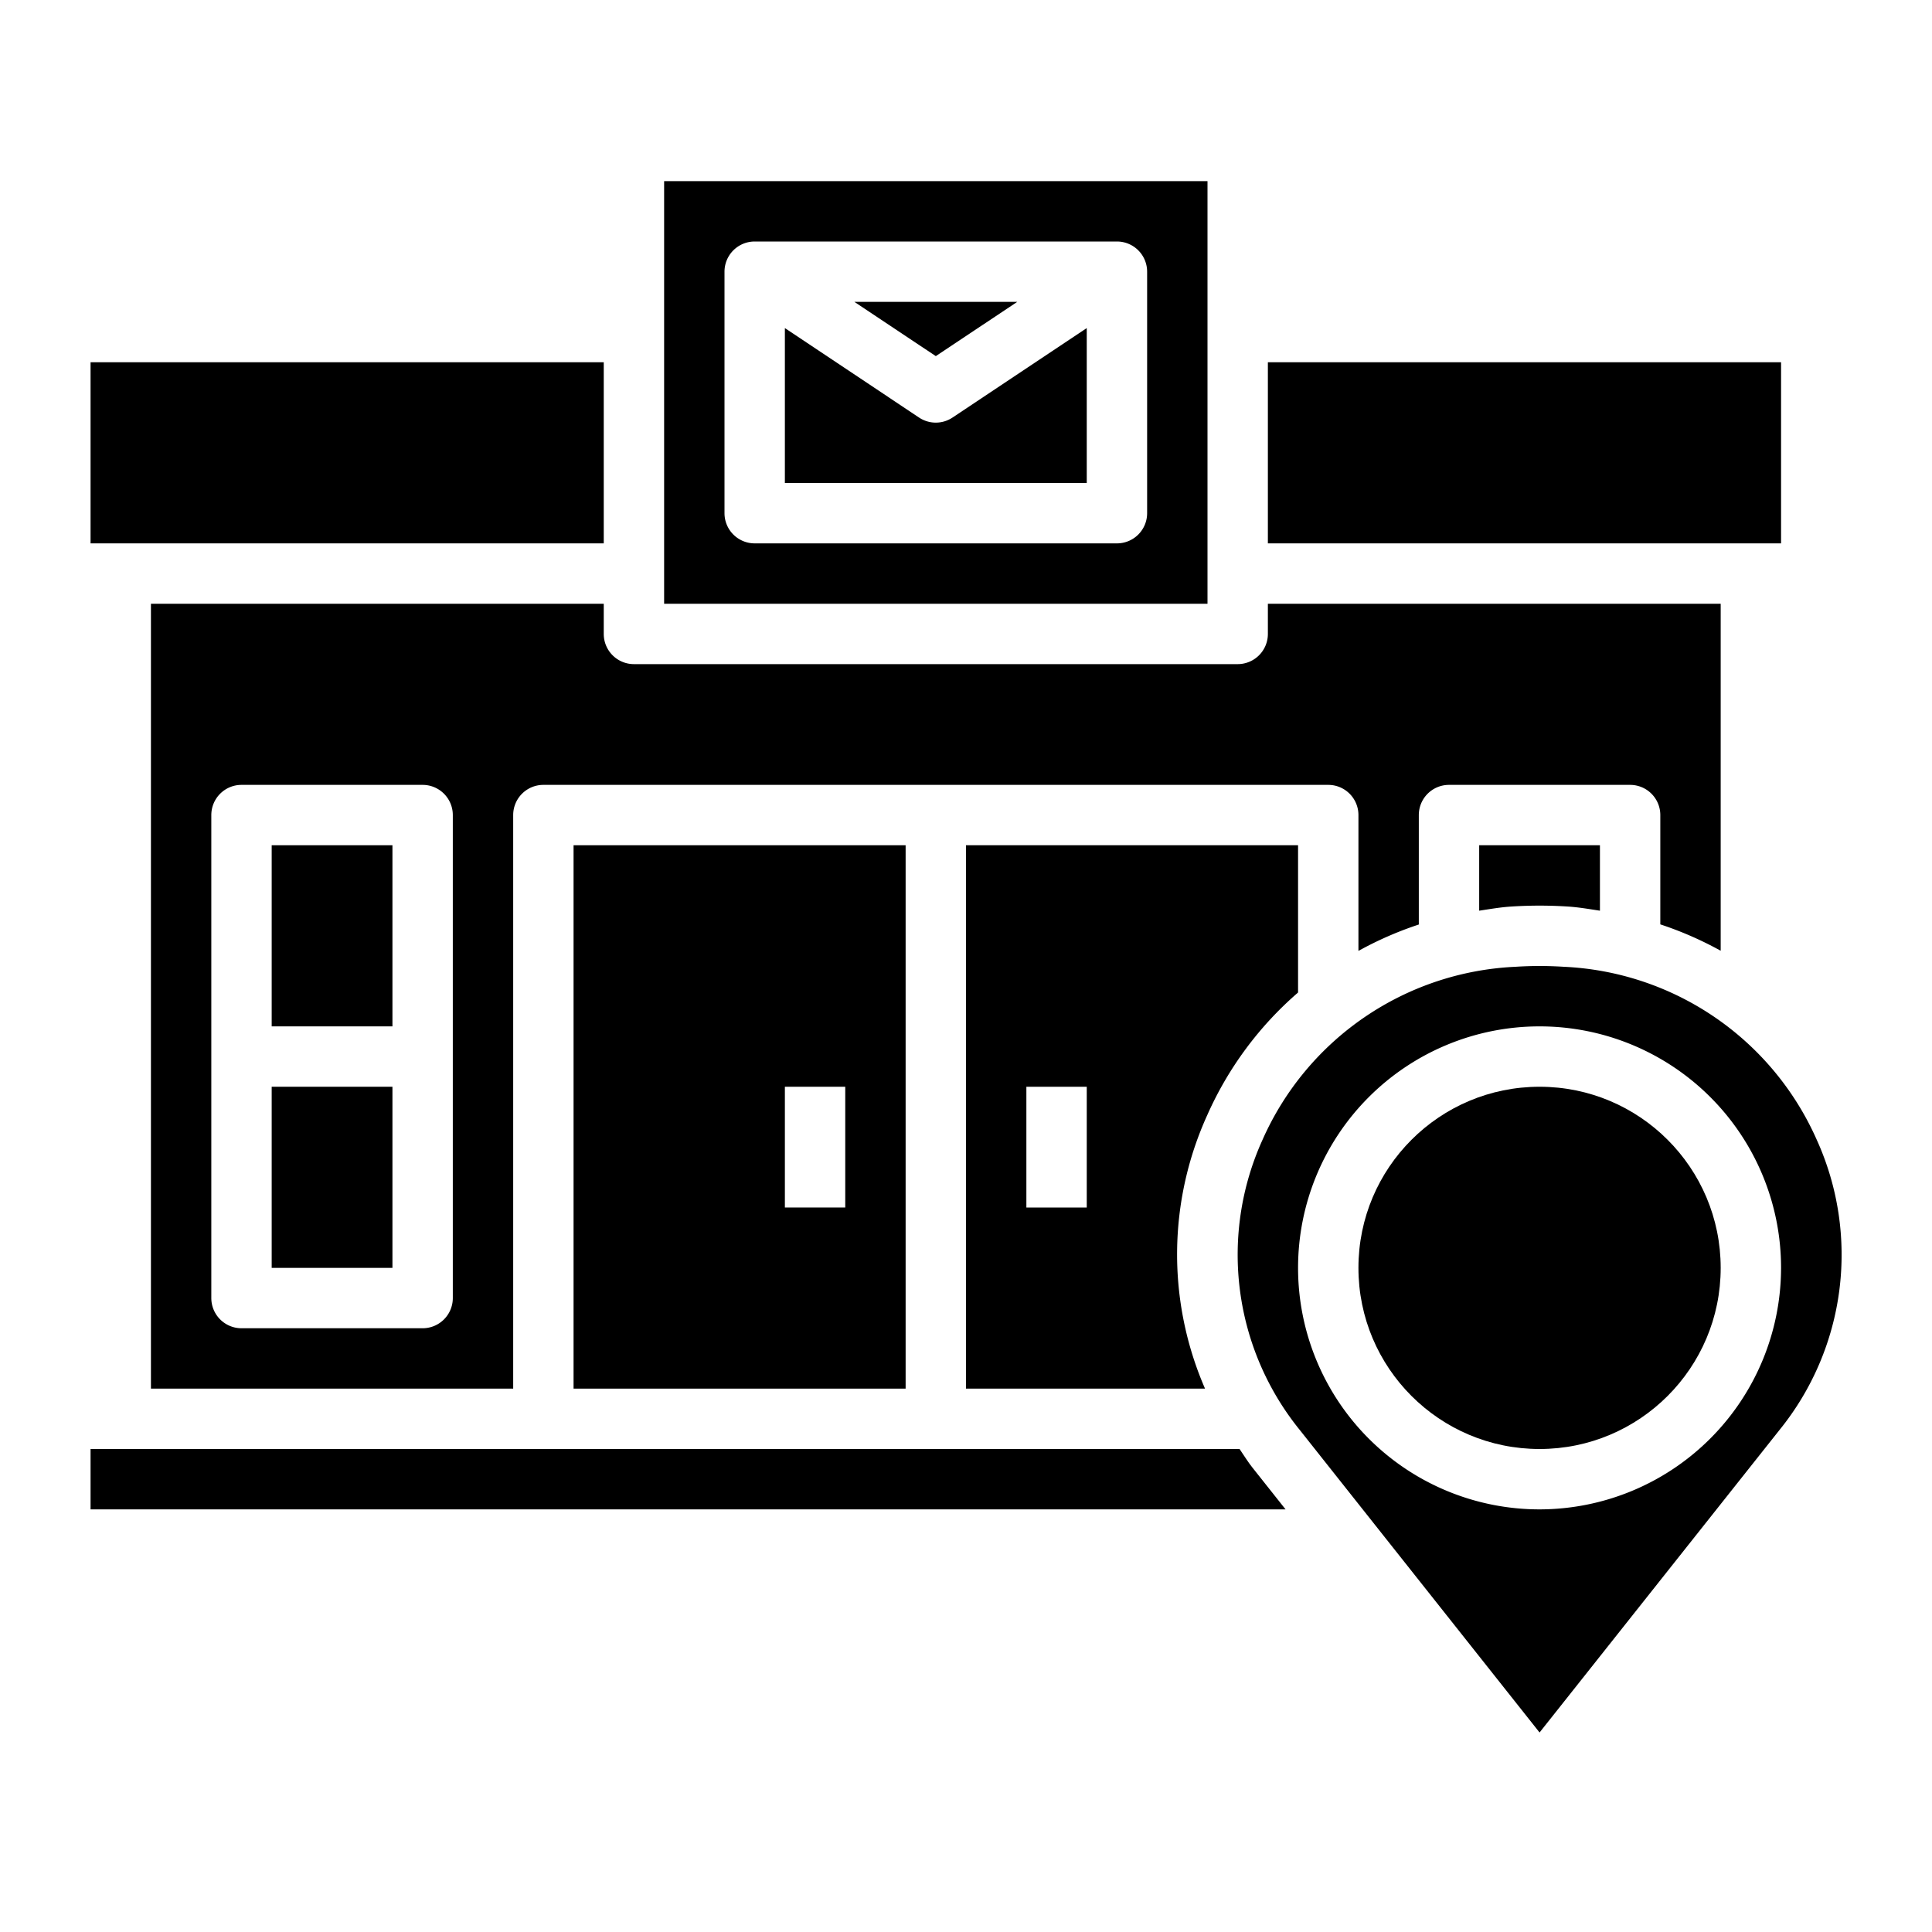 <!-- icon666.com - MILLIONS vector ICONS FREE --><svg id="Layer_3" viewBox="0 0 64 64" xmlns="http://www.w3.org/2000/svg" data-name="Layer 3"><path d="m9 36h4v6h-4z"></path><path d="m50.067 30.03a14.539 14.539 0 0 1 1.867 0c.363.023.713.085 1.066.138v-2.168h-4v2.168c.353-.053.7-.115 1.067-.138z"></path><path d="m40 6h-18v14h18zm-2 11a1 1 0 0 1 -1 1h-12a1 1 0 0 1 -1-1v-8a1 1 0 0 1 1-1h12a1 1 0 0 1 1 1z"></path><path d="m20 20h-15v26h12v-19a1 1 0 0 1 1-1h26a1 1 0 0 1 1 1v4.5a11.678 11.678 0 0 1 2-.874v-3.626a1 1 0 0 1 1-1h6a1 1 0 0 1 1 1v3.621a11.678 11.678 0 0 1 2 .874v-11.495h-15v1a1 1 0 0 1 -1 1h-20a1 1 0 0 1 -1-1zm-5 23a1 1 0 0 1 -1 1h-6a1 1 0 0 1 -1-1v-16a1 1 0 0 1 1-1h6a1 1 0 0 1 1 1z"></path><path d="m9 28h4v6h-4z"></path><path d="m31 14a1 1 0 0 1 -.555-.168l-4.445-2.964v5.132h10v-5.132l-4.445 2.963a1 1 0 0 1 -.555.169z"></path><path d="m42 12h17v6h-17z"></path><path d="m33.697 10h-5.394l2.697 1.797z"></path><path d="m30 46v-18h-11v18zm-4-10h2v4h-2z"></path><path d="m41.062 48h-38.062v2h39.586l-1.1-1.387c-.157-.198-.286-.413-.424-.613z"></path><path d="m3 12h17v6h-17z"></path><circle cx="51" cy="42" r="6"></circle><path d="m60.179 37.75a9.642 9.642 0 0 0 -8.373-5.724c-.267-.017-.535-.026-.806-.026s-.539.009-.8.026a9.641 9.641 0 0 0 -8.374 5.724 9.217 9.217 0 0 0 1.231 9.62l7.943 10.021 7.948-10.021a9.217 9.217 0 0 0 1.231-9.62zm-9.179 12.25a8 8 0 1 1 8-8 8.009 8.009 0 0 1 -8 8z"></path><path d="m43 32.878v-4.878h-11v18h7.918a11.151 11.151 0 0 1 .075-9.063 11.578 11.578 0 0 1 3.007-4.059zm-7 7.122h-2v-4h2z"></path></svg>